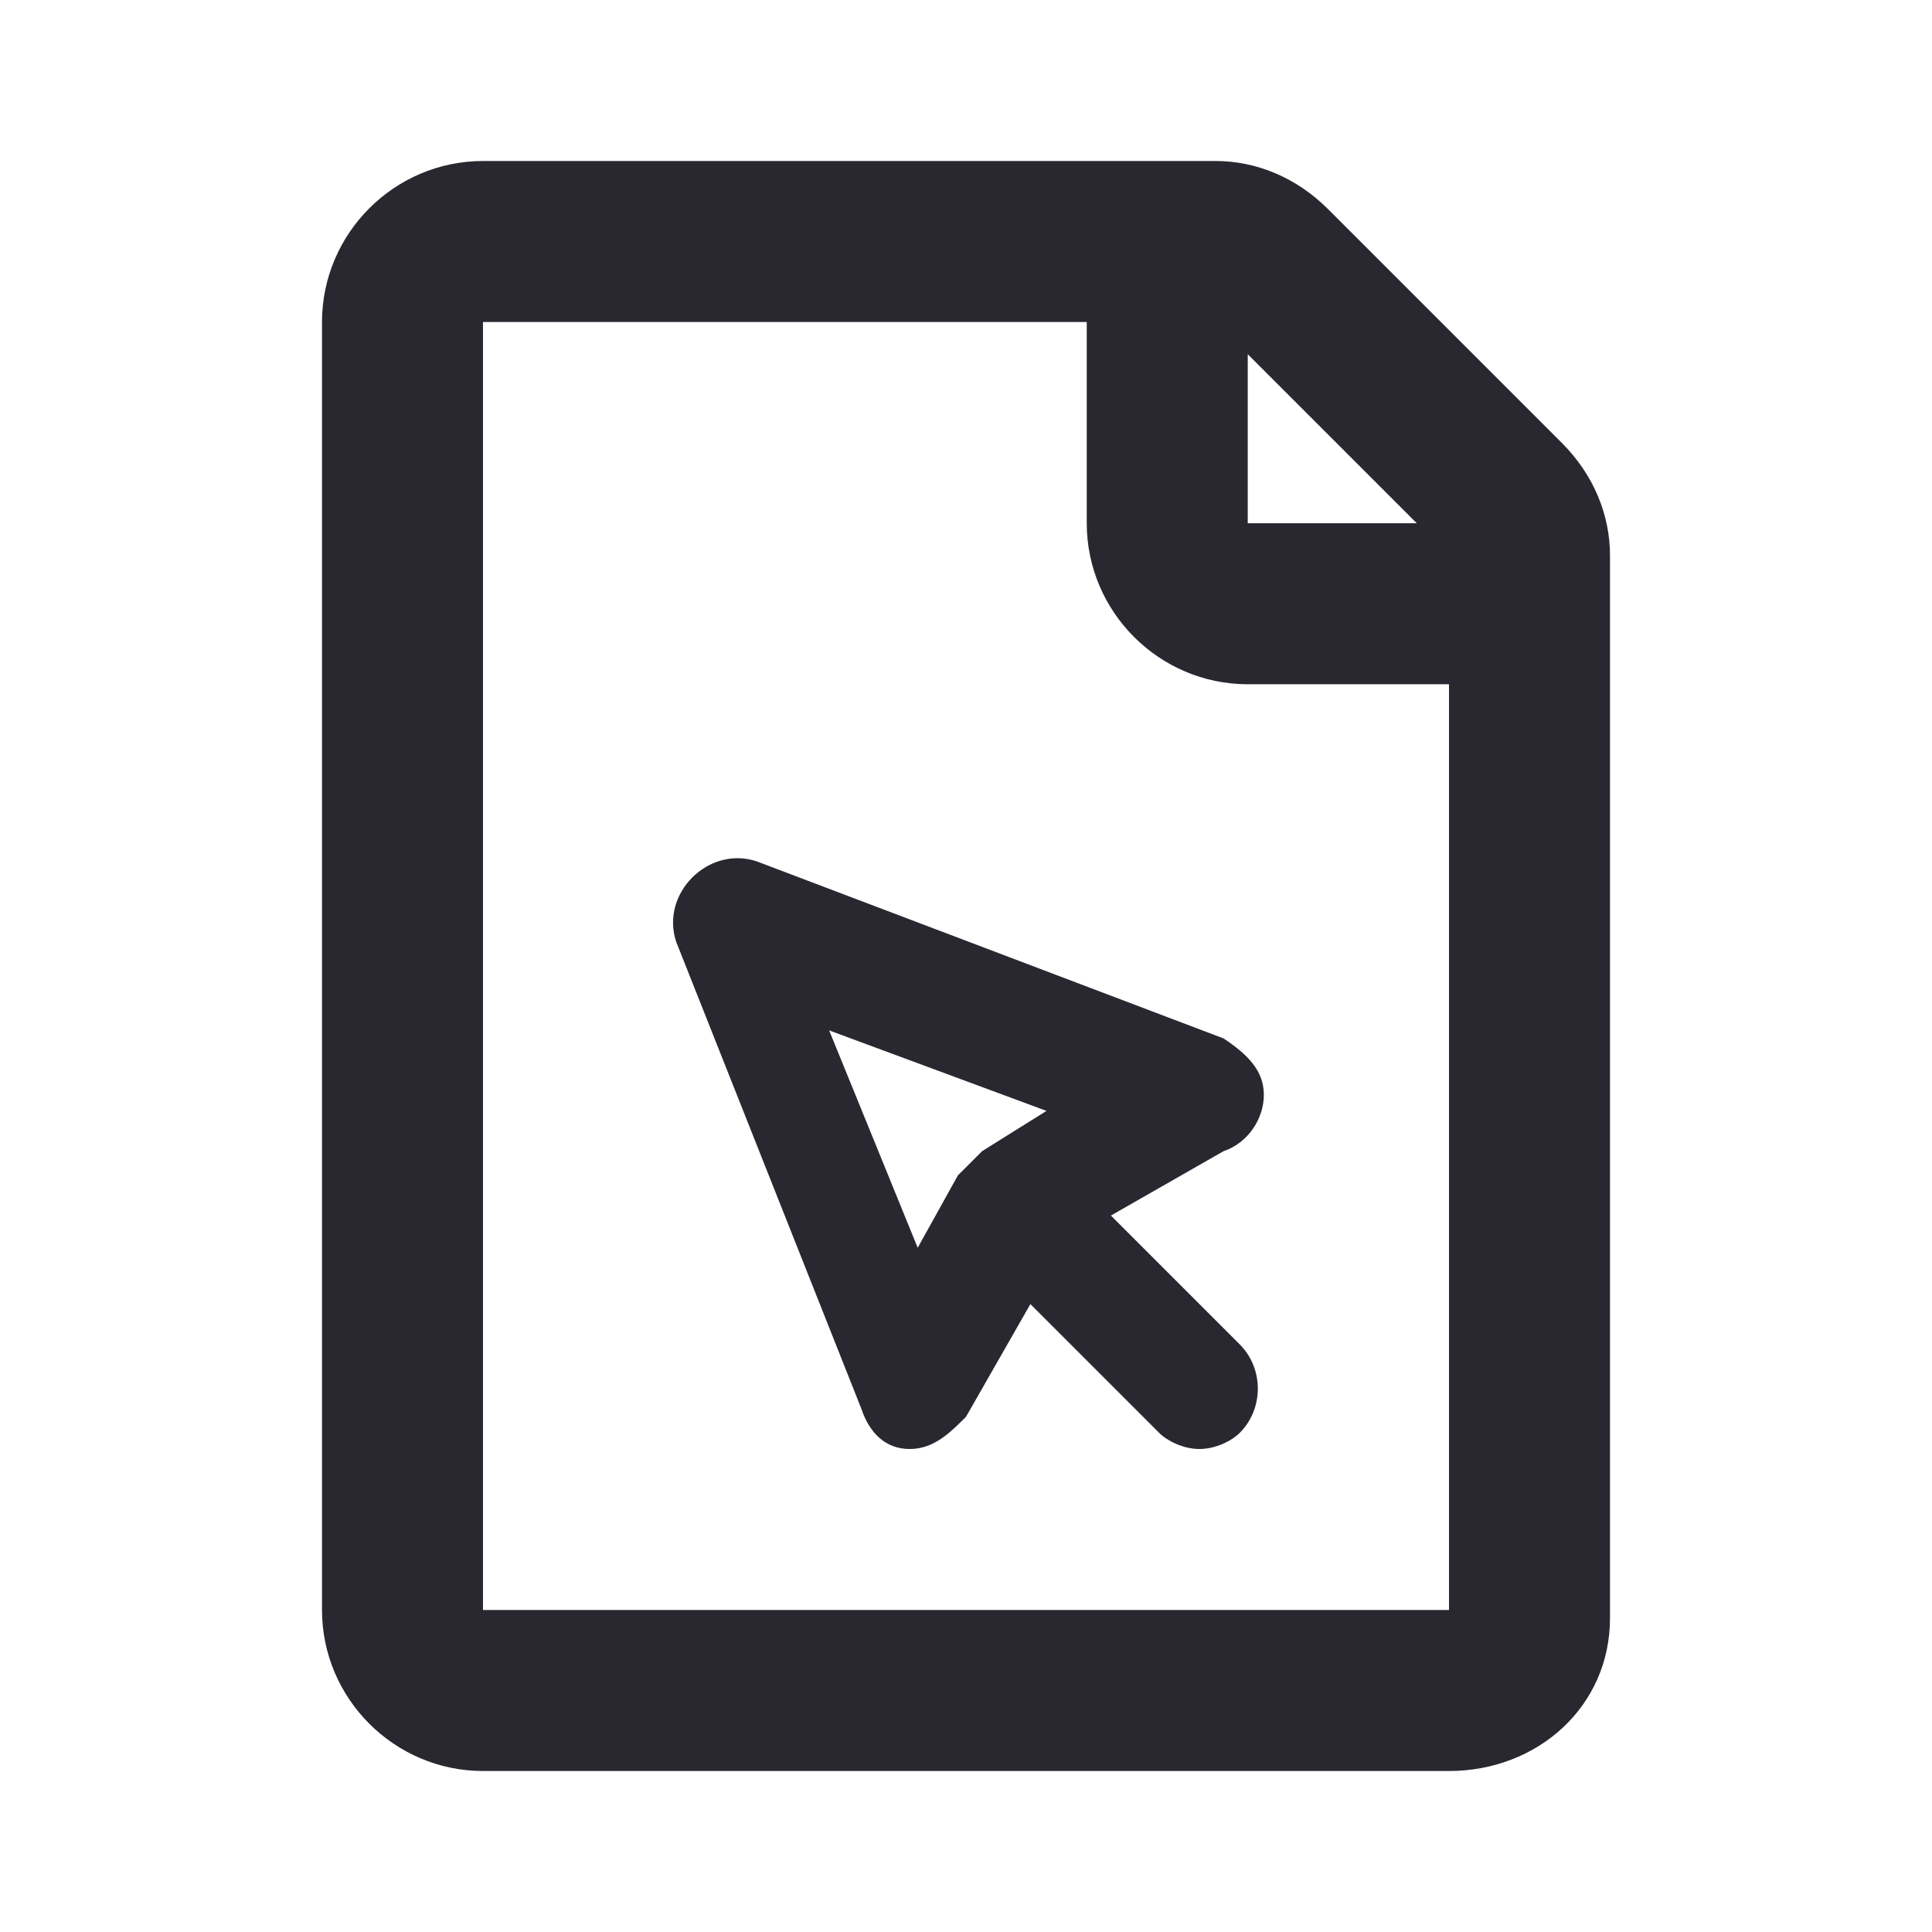 <svg width="24" height="24" viewBox="0 0 24 24" fill="none" xmlns="http://www.w3.org/2000/svg">
<path d="M19.4 5.5L16.5 2.6C16.1 2.2 15.6 2 15.1 2H6C4.9 2 4 2.9 4 4V20C4 21.1 4.9 22 6 22H18C19.1 22 20 21.2 20 20.1V6.9C20 6.4 19.8 5.9 19.4 5.5ZM15.5 4.4L17.6 6.5H15.5V4.4ZM18 20H6V4H13.5V6.5C13.5 7.6 14.4 8.5 15.5 8.5H18V20ZM15.7 13.6C15.7 13.3 15.5 13.1 15.2 12.9L9.4 10.7C9.1 10.6 8.8 10.7 8.6 10.9C8.4 11.1 8.3 11.4 8.4 11.7L10.7 17.5C10.8 17.8 11 18 11.3 18C11.6 18 11.8 17.8 12 17.6L12.8 16.2L14.4 17.8C14.5 17.9 14.7 18 14.9 18C15.1 18 15.3 17.9 15.4 17.8C15.7 17.5 15.7 17 15.4 16.7L13.8 15.1L15.2 14.3C15.5 14.2 15.7 13.9 15.7 13.6ZM12.2 14.3C12.1 14.4 12 14.5 11.9 14.6L11.4 15.5L10.3 12.8L13 13.8L12.2 14.3Z" fill="#292730"/>
</svg>
